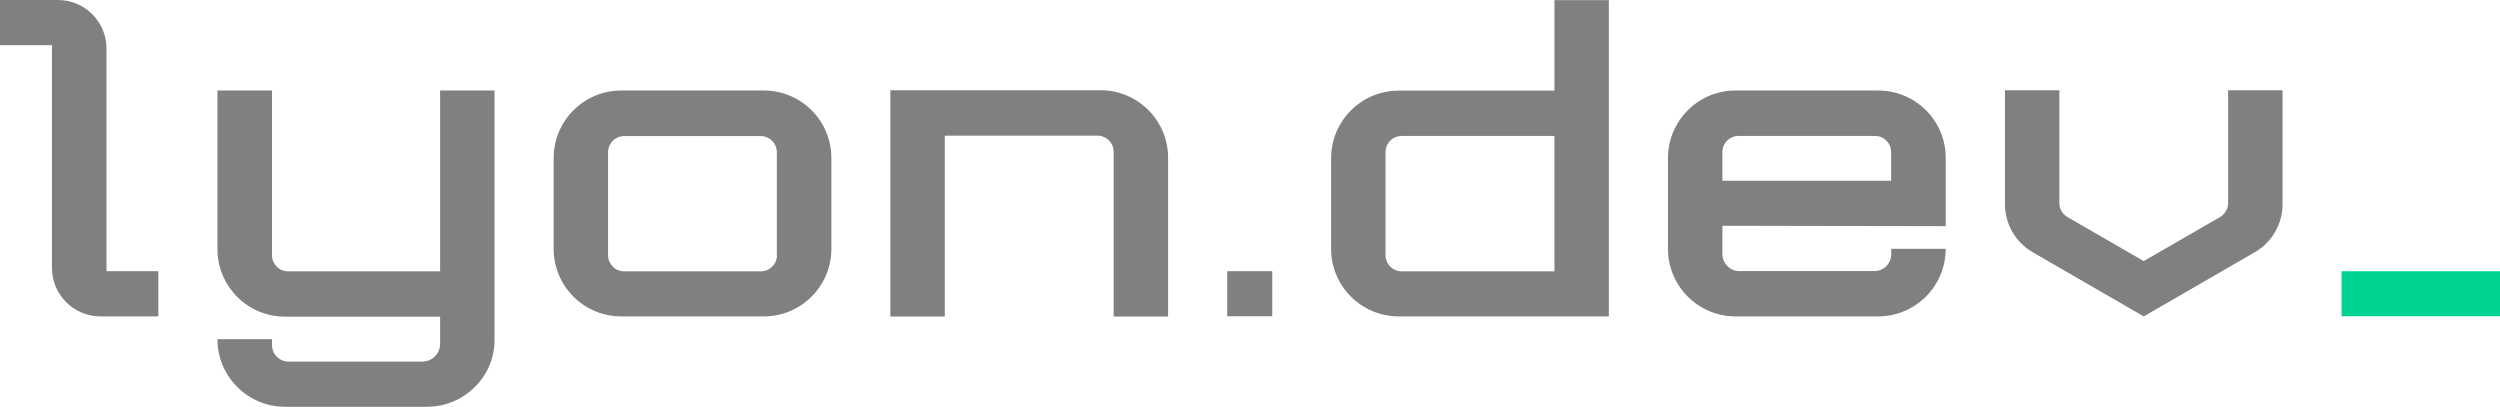 <svg version="1.1" id="prefix__Layer_1" xmlns="http://www.w3.org/2000/svg" x="0" y="0" viewBox="0 0 1920 312.5" xml:space="preserve"><style>.prefix__st2{fill:gray}</style><path class="prefix__st2" d="M845.2 69.3H683.8v173.8h41.8V104.2h117.3c6.9 0 12.4 5.6 12.4 12.4v126.5h41.8V121.3c.1-28.7-23.2-52-51.9-52zM338 208.4H221.3c-6.9 0-12.4-5.6-12.4-12.4V69.5H167v121.8c0 28.7 23.3 51.9 51.9 51.9H338v20.9c0 7.5-6.1 13.6-13.6 13.6H221.6c-7 0-12.7-5.7-12.7-12.7v-4.5H167c0 28.7 23.3 51.9 51.9 51.9h109c28.7 0 51.9-23.3 51.9-51.1V69.5H338v138.9zM586.6 69.5H477.1c-28.7 0-51.9 23.3-51.9 51.9v69.7c0 28.7 23.3 51.9 51.9 51.9h109.5c28.7 0 51.9-23.3 51.9-51.9v-69.7c0-28.7-23.2-51.9-51.9-51.9zM596.7 196c0 6.9-5.6 12.4-12.4 12.4H479.4c-6.9 0-12.4-5.6-12.4-12.4v-79.1c0-6.9 5.6-12.4 12.4-12.4h104.8c6.9 0 12.4 5.6 12.4 12.4V196zM1193.8 69.6h-119.6c-28.7 0-51.9 23.3-51.9 51.9v69.6c0 28.7 23.3 51.9 51.9 51.9h161.4V.1h-41.8v69.5zm0 97.8v41h-117.3c-6.9 0-12.4-5.6-12.4-12.4v-79.2c0-6.9 5.6-12.4 12.4-12.4h117.3v63zM942.5 208.3h34.6v34.6h-34.6zM1442.4 69.5h-109.5c-28.7 0-51.9 23.3-51.9 51.9v69.7c0 28.7 23.3 51.9 51.9 51.9h109.5c28.7 0 51.9-23.3 51.9-51.9h-41.8v4.1c0 7.2-5.8 13-13 13h-103.6c-7.2 0-13.1-5.8-13.1-13.1v-21.7l171.5.3v-52.4c.1-28.6-23.2-51.8-51.9-51.8zm10.1 69.3h-129.7v-22c0-6.9 5.6-12.4 12.4-12.4H1440c6.9 0 12.4 5.6 12.4 12.4v22zM1711.2 155.9c0 4.4-2.4 8.5-6.2 10.8-32.8 18.9-58.6 33.8-58.6 33.8l-58.6-33.8c-3.8-2.2-6.2-6.3-6.2-10.7V69.3h-41.8v87.5c0 15.2 8.1 29.3 21.3 36.9l85.3 49.3s41.1-23.7 85.3-49.3c13.2-7.6 21.3-21.7 21.3-37V69.3h-41.8v86.6zM81.8 37.3C81.8 16.7 65.1 0 44.5 0H0v34.7h39.9v171c0 20.6 16.7 37.3 37.3 37.3h44.4v-34.7H81.8v-171z"/><path fill="#00d391" d="M1798.3 208.3H1920v34.6h-121.7z"/></svg>